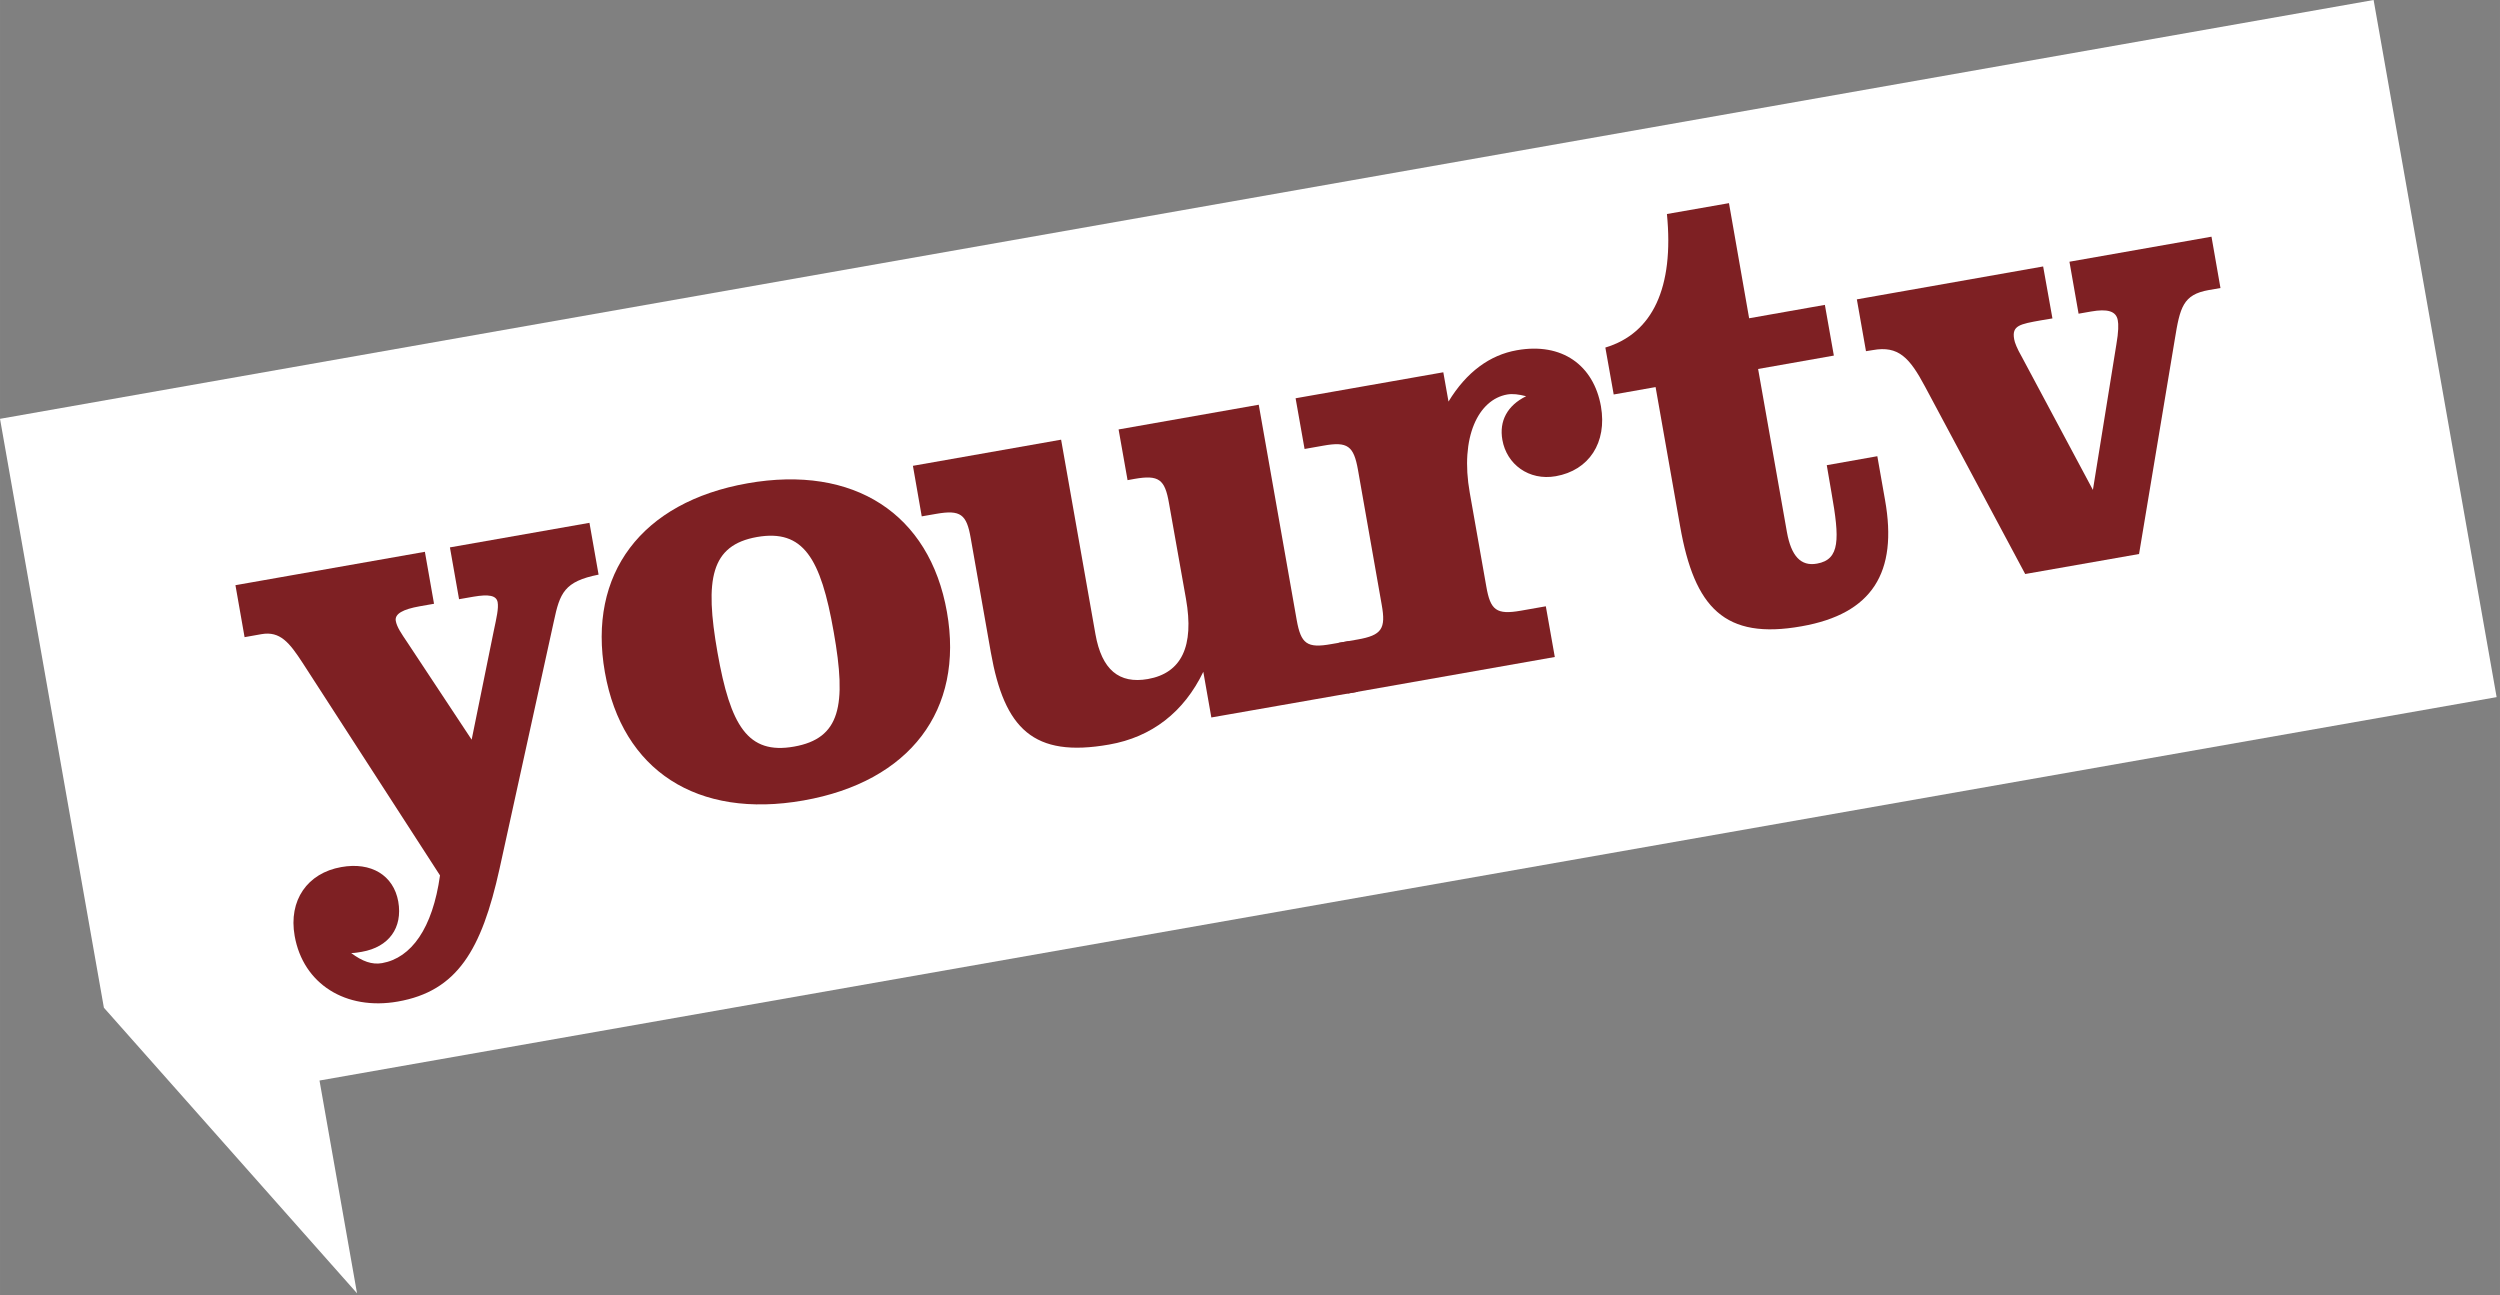 <svg width="600" height="310.81" version="1.1" viewBox="0 0 158.75 82.236" xmlns="http://www.w3.org/2000/svg">
 <rect x="0" y="0" width="158.75" height="82.236" fill="#808080" stroke="none"/>
 <g transform="translate(-241.9 -129.64)">
  <polygon transform="matrix(.363 0 0 .363 241.9 129.64)" points="18.171 176.28 62.453 226.24 55.889 189.02 436.74 121.95 415.22 0 0 73.267" fill="#fff"/>
  <g fill="#7e2023" stroke-width=".363">
   <path d="m261.12 171.74c-0.84-1.29-1.43-2.04-2.62-1.83l-1.07 0.19-0.58-3.3 12.03-2.12 0.58 3.3-0.91 0.16c-1.07 0.19-1.59 0.48-1.52 0.92 0.07 0.4 0.35 0.8 0.74 1.38l4.08 6.17 1.4-6.89c0.18-0.85 0.32-1.45 0.25-1.84-0.08-0.44-0.58-0.51-1.53-0.35l-0.92 0.16-0.58-3.29 8.86-1.56 0.58 3.29c-2.18 0.43-2.46 1.17-2.84 2.96l-3.45 15.72c-1.14 5.16-2.69 7.77-6.46 8.43-3.3 0.58-6.01-1.11-6.55-4.17-0.4-2.26 0.81-3.99 2.96-4.37 1.9-0.34 3.32 0.52 3.62 2.19 0.29 1.67-0.6 2.89-2.31 3.19-0.2 0.03-0.43 0.08-0.68 0.08 0.71 0.53 1.32 0.75 1.96 0.64 1.86-0.33 3.21-2.21 3.68-5.57z"/>
   <path d="m289.37 160.33c6.75-1.19 11.56 1.93 12.66 8.17 1.1 6.23-2.35 10.78-9.11 11.97-6.75 1.19-11.51-1.9-12.61-8.14s2.31-10.81 9.06-12zm2.95 16.72c2.94-0.52 3.35-2.6 2.52-7.28-0.82-4.69-1.93-6.54-4.87-6.03-2.94 0.52-3.33 2.68-2.51 7.33s1.92 6.5 4.86 5.98z"/>
   <path d="m324.24 169.01c0.27 1.51 0.65 1.81 2.2 1.53l1.11-0.19 0.57 3.22-9.3 1.63-0.51-2.9c-1.23 2.56-3.28 4.15-5.98 4.62-4.81 0.85-6.65-1-7.51-5.84l-1.28-7.27c-0.26-1.51-0.64-1.81-2.19-1.54l-0.92 0.16-0.56-3.21 9.41-1.66 2.18 12.35c0.4 2.26 1.5 3.17 3.33 2.85 2.14-0.38 2.95-2.08 2.42-5.09l-1.08-6.08c-0.26-1.51-0.64-1.81-2.19-1.54l-0.44 0.08-0.57-3.22 8.9-1.57z"/>
   <path d="m326.91 170.46 1.19-0.21c1.55-0.27 1.81-0.69 1.54-2.2l-1.51-8.58c-0.27-1.51-0.65-1.81-2.2-1.53l-1.19 0.21-0.57-3.22 9.38-1.65 0.33 1.86c1.14-1.88 2.63-2.96 4.34-3.26 2.86-0.51 4.87 0.94 5.34 3.56 0.4 2.31-0.76 4.07-2.87 4.44-1.71 0.3-3.12-0.76-3.39-2.31-0.21-1.19 0.31-2.18 1.51-2.77-0.47-0.12-0.85-0.17-1.2-0.11-1.83 0.32-3.01 2.7-2.38 6.24l1.05 5.95c0.26 1.51 0.64 1.81 2.19 1.54l1.59-0.28 0.57 3.22-13.15 2.32z"/>
  </g>
  <path d="m344.37 154.69-0.53-2.98c3-0.9 4.37-3.8 3.91-8.48l3.94-0.69 1.28 7.31 4.81-0.85 0.57 3.22-4.81 0.85 1.74 9.85c0.03 0.2 0.06 0.36 0.09 0.51 0.27 1.51 0.88 2.19 1.91 2 1.47-0.26 1.44-1.56 0.92-4.5l-0.3-1.75 3.21-0.57 0.49 2.78c0.82 4.61-0.81 7.23-5.3 8.02-4.88 0.87-6.8-1.17-7.71-6.34l-1.56-8.85z" fill="#7e2023" stroke-width=".363"/>
  <path d="m364.14 154.19c-0.98-1.84-1.69-2.61-3.31-2.32-0.16 0.02-0.28 0.04-0.44 0.07l-0.58-3.29 11.83-2.09 0.59 3.3-0.72 0.12c-1.35 0.24-1.87 0.33-1.71 1.2 0.03 0.2 0.18 0.59 0.48 1.11l4.52 8.46 1.49-9.24c0.14-0.8 0.14-1.29 0.09-1.53-0.1-0.59-0.66-0.74-1.69-0.56l-0.8 0.14-0.58-3.3 9.02-1.59 0.57 3.26-0.75 0.13c-1.63 0.29-1.82 1.1-2.15 3.13l-2.27 13.63-7.23 1.27z" fill="#7e2023" stroke-width=".363"/>
 </g>
</svg>
